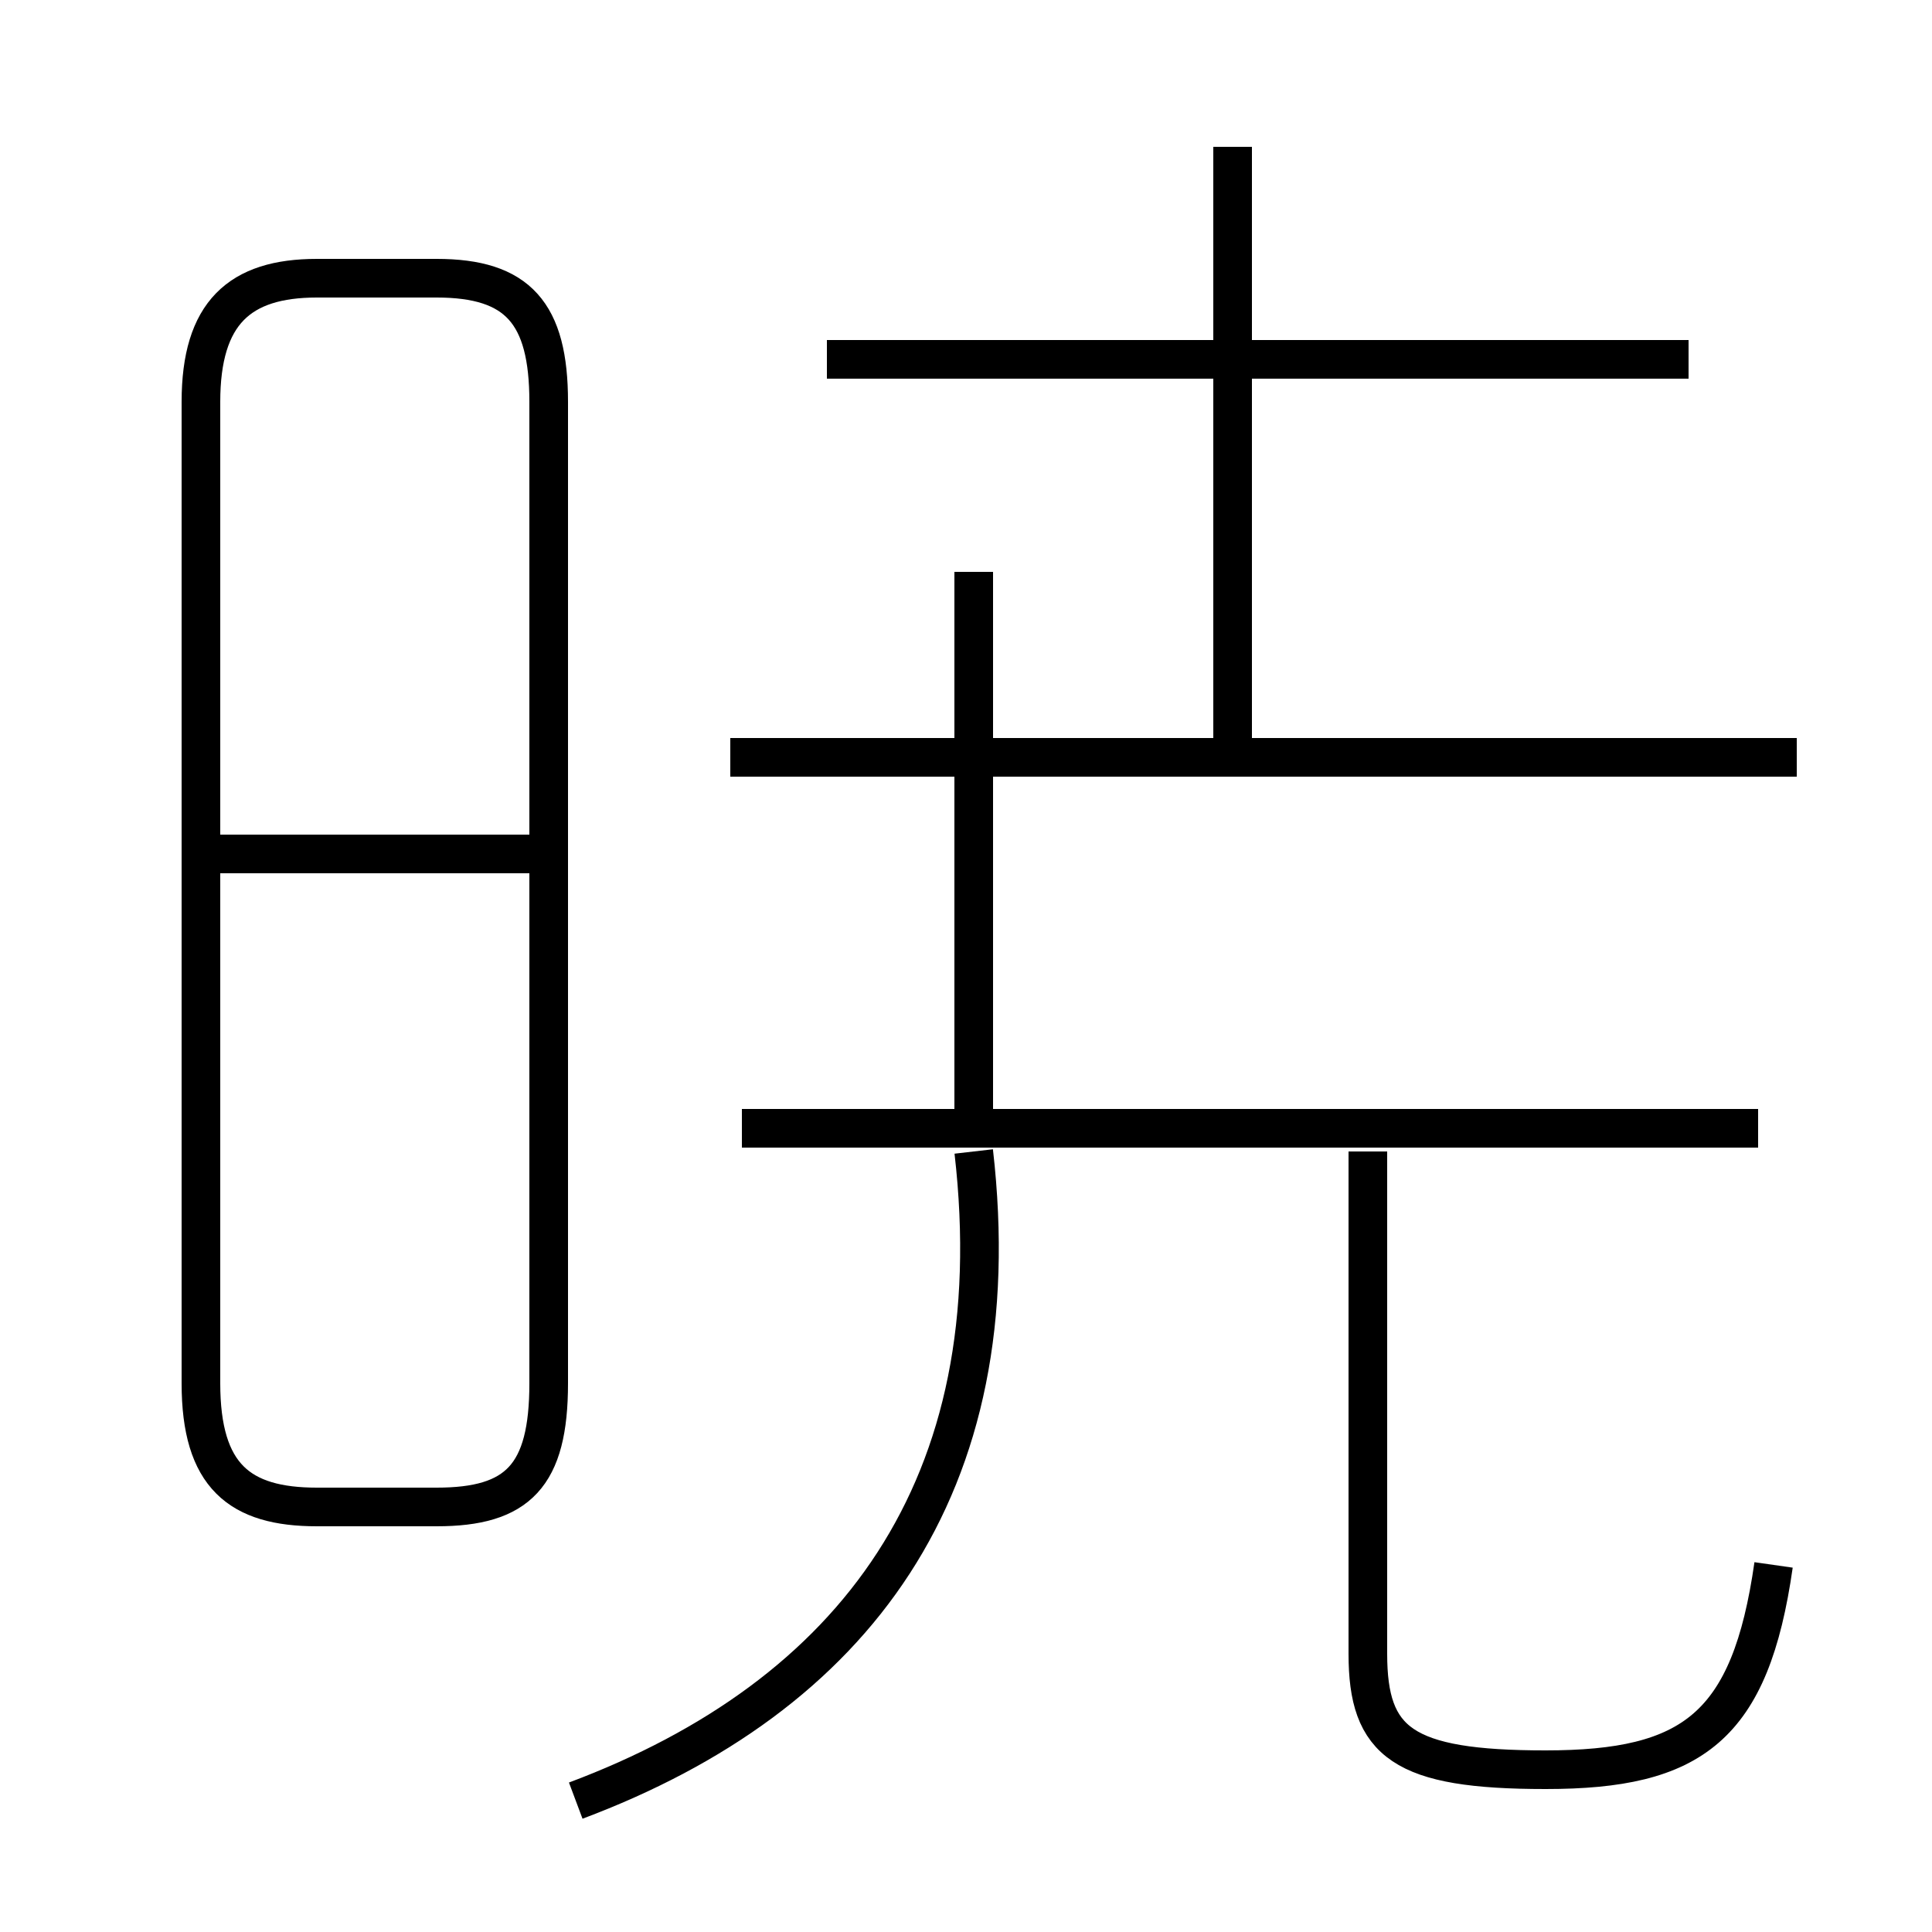 <?xml version='1.0' encoding='utf8'?>
<svg viewBox="0.0 -6.0 50.0 50.0" version="1.1" xmlns="http://www.w3.org/2000/svg">
<rect x="0.0" y="-6.0" width="50.0" height="50.0" fill="#808080" stroke="none"/>
<rect x="-1000" y="-1000" width="2000" height="2000" stroke="white" fill="white"/>
<g style="fill:white;stroke:#000000;  stroke-width:1">
<path d="M 14.9 2.6 C 22.1 -0.1 26.2 -5.5 25.2 -14.2 M 8.2 -5.0 L 11.3 -5.0 C 13.4 -5.0 14.2 -5.8 14.2 -8.2 L 14.2 -33.6 C 14.2 -35.9 13.4 -36.8 11.3 -36.8 L 8.2 -36.8 C 6.2 -36.8 5.2 -35.9 5.2 -33.6 L 5.2 -8.2 C 5.2 -5.8 6.2 -5.0 8.2 -5.0 Z M 14.1 -21.9 L 5.5 -21.9 M 45.5 -14.8 L 19.2 -14.8 M 45.9 -3.5 C 45.3 0.7 43.8 1.8 40.0 1.8 C 36.3 1.8 35.4 1.1 35.4 -1.2 L 35.4 -14.2 M 25.2 -15.2 L 25.2 -29.2 M 46.5 -24.4 L 18.9 -24.4 M 31.9 -24.9 L 31.9 -40.2 M 43.7 -34.7 L 21.4 -34.7" transform="translate(0.0 38.0)" />
</g>
</svg>